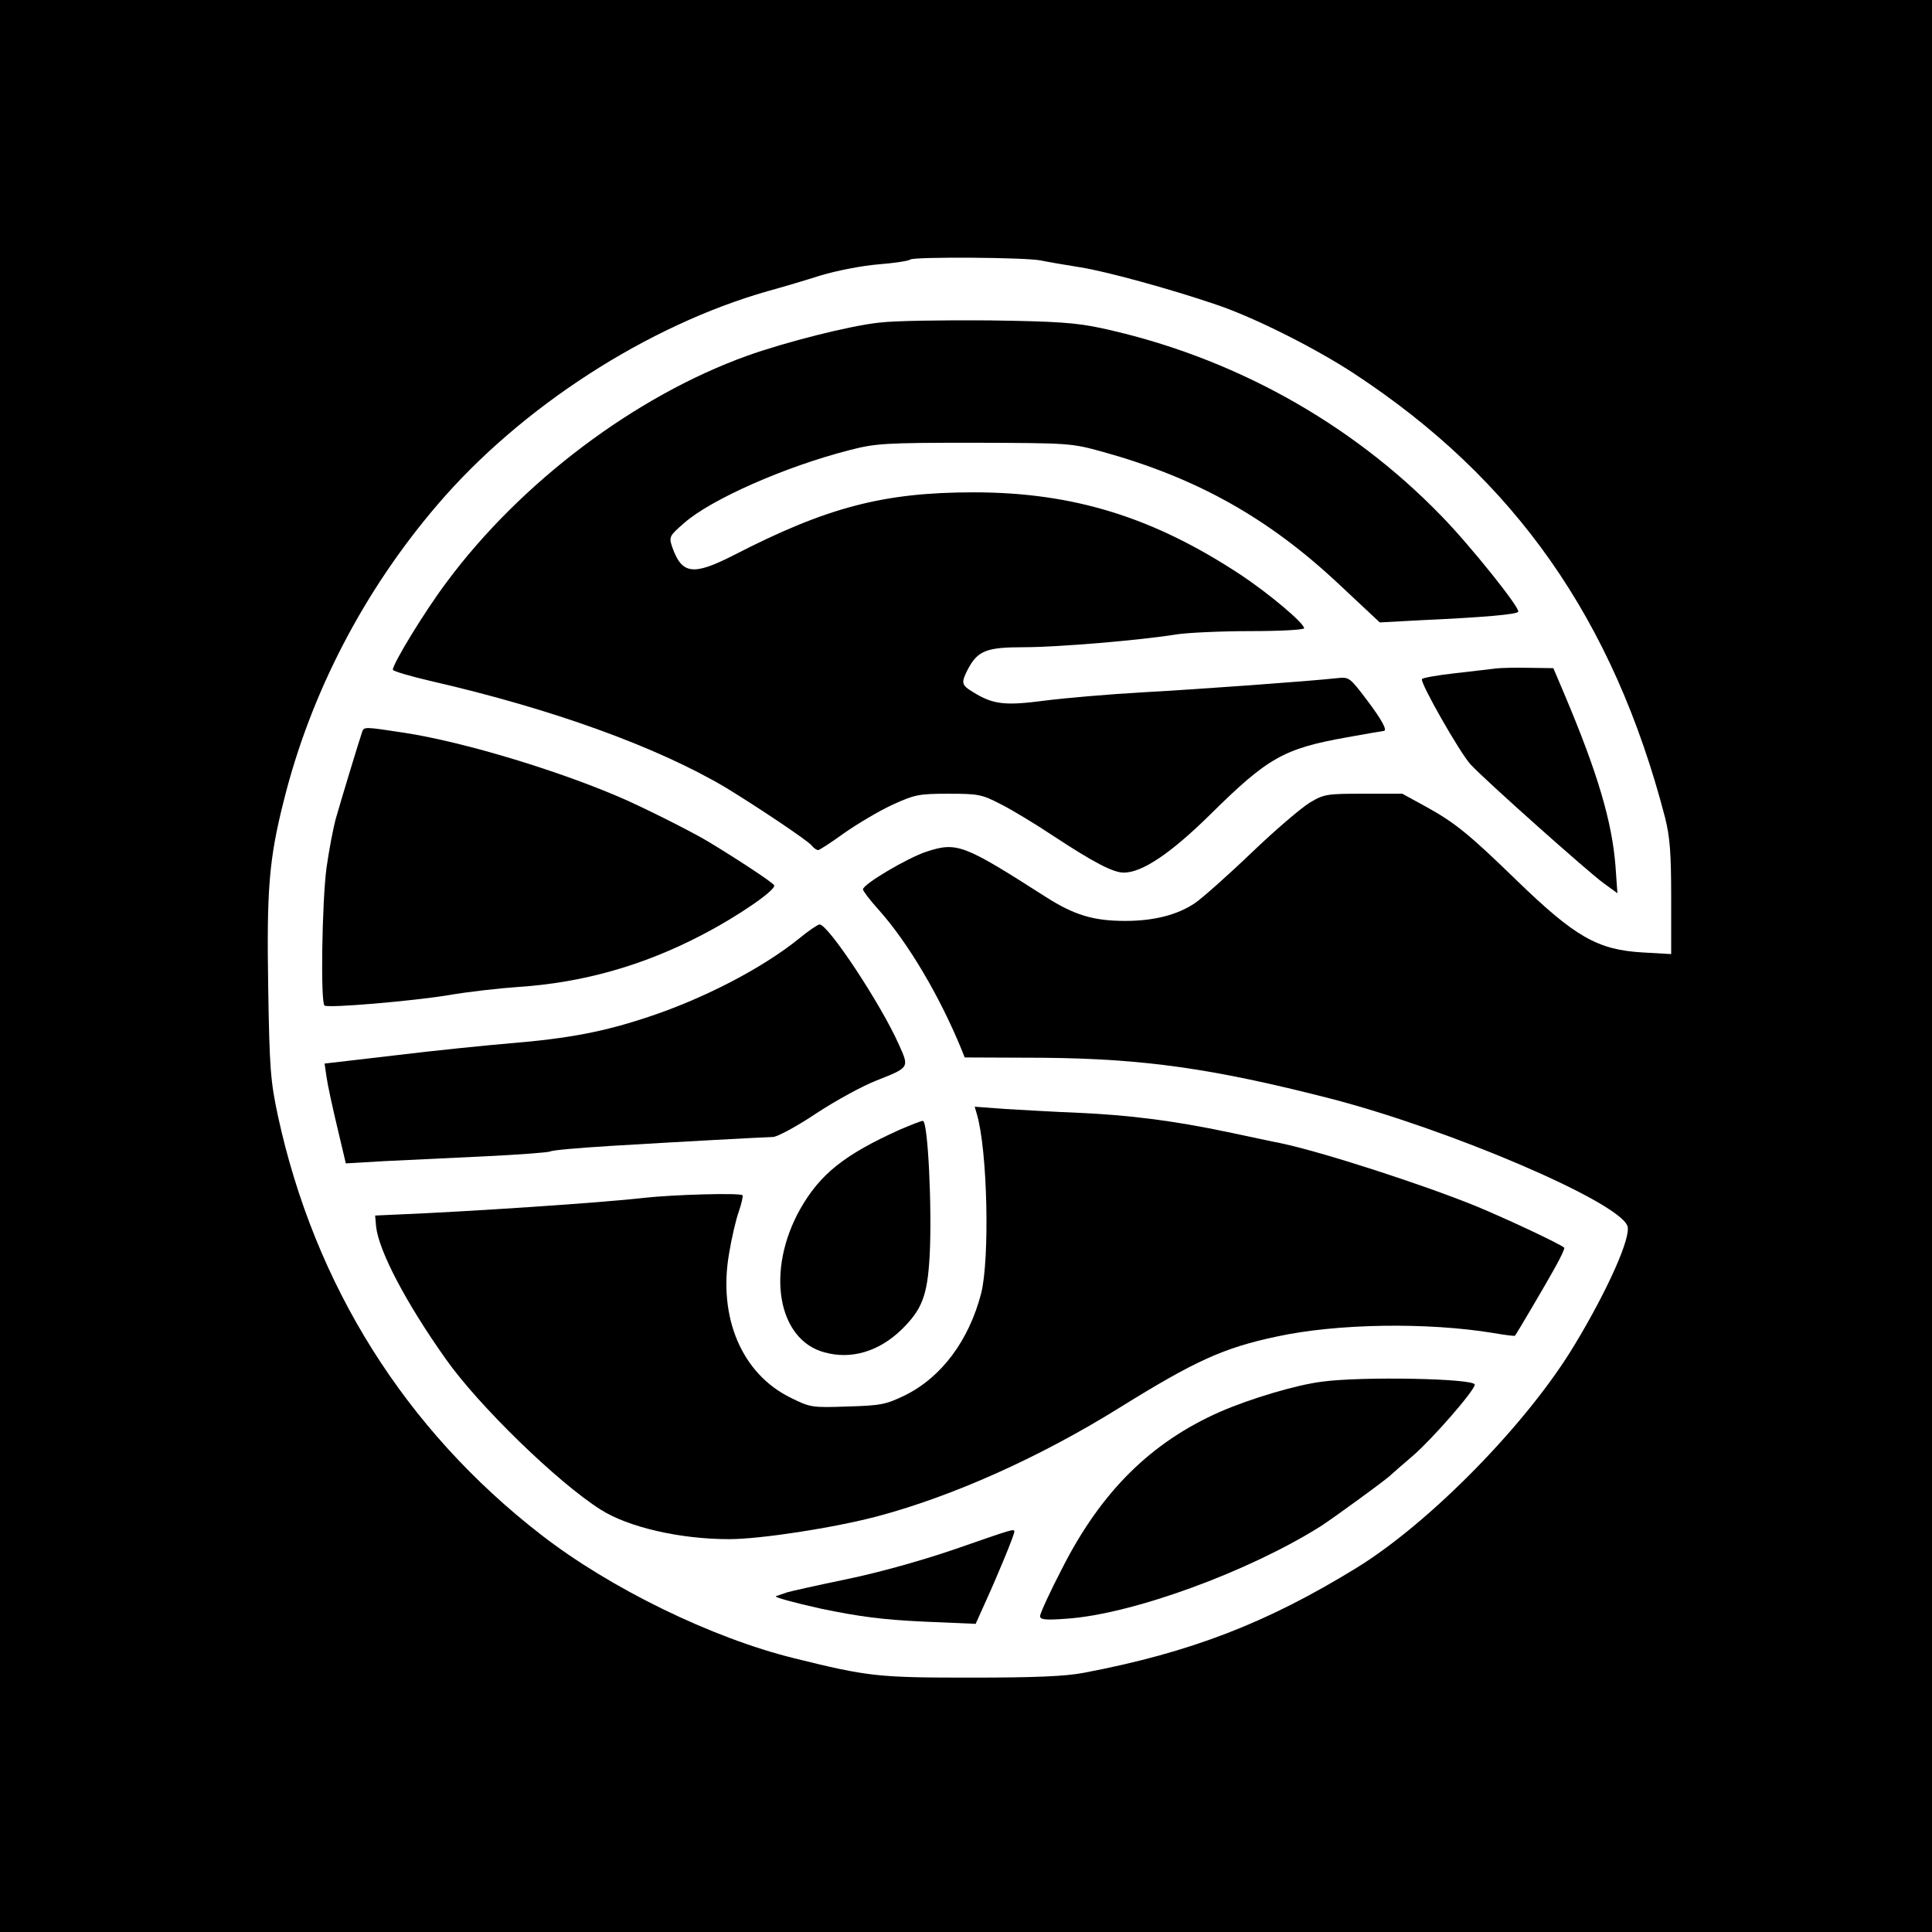 <?xml version="1.0" standalone="no"?>
<!DOCTYPE svg PUBLIC "-//W3C//DTD SVG 20010904//EN"
 "http://www.w3.org/TR/2001/REC-SVG-20010904/DTD/svg10.dtd">
<svg version="1.0" xmlns="http://www.w3.org/2000/svg"
 width="600pt" height="600pt" viewBox="0 0 600 600"
 preserveAspectRatio="xMidYMid meet">
<g transform="translate(0,600) scale(0.1,-0.1)"
fill="#000000" stroke="none">
<path d="M0 3000 l0 -3000 3000 0 3000 0 0 3000 0 3000 -3000 0 -3000 0 0
-3000z m3233 2191 c23 -5 78 -14 121 -21 78 -12 280 -67 426 -117 115 -39 303
-133 425 -213 500 -328 806 -764 966 -1379 15 -60 19 -109 19 -249 l0 -175
-87 5 c-142 8 -211 48 -393 224 -149 145 -193 180 -282 229 l-73 40 -120 0
c-114 0 -123 -1 -168 -28 -26 -16 -107 -85 -180 -155 -73 -70 -152 -140 -175
-156 -54 -37 -128 -56 -217 -56 -99 0 -159 18 -248 75 -255 163 -275 171 -370
140 -58 -19 -197 -101 -197 -117 0 -5 23 -35 51 -66 89 -100 187 -265 255
-431 l10 -25 245 -1 c311 -3 525 -33 888 -126 372 -96 896 -320 925 -396 13
-33 -61 -199 -163 -368 -146 -244 -449 -553 -678 -694 -278 -171 -515 -263
-847 -326 -57 -11 -150 -15 -351 -15 -288 0 -318 3 -548 60 -256 63 -572 217
-787 384 -422 327 -703 775 -817 1301 -23 108 -26 147 -30 395 -5 306 2 400
48 582 83 334 249 654 478 921 259 303 653 557 1026 663 44 12 118 34 165 49
47 14 127 30 178 34 51 4 95 11 99 15 10 9 359 7 406 -3z"/>
<path d="M2730 4998 c-93 -10 -293 -61 -410 -103 -347 -125 -702 -392 -933
-703 -69 -92 -167 -253 -167 -272 0 -4 53 -20 118 -35 375 -86 702 -204 916
-331 92 -56 253 -163 267 -180 6 -8 15 -14 20 -14 4 0 41 24 81 53 40 28 107
68 148 87 70 32 82 35 175 35 93 0 104 -2 162 -32 34 -17 107 -61 161 -97 129
-85 189 -116 222 -116 57 0 146 60 267 179 180 178 229 206 425 241 61 11 113
20 115 20 13 0 -5 34 -52 96 -53 70 -55 72 -92 68 -92 -10 -424 -34 -603 -44
-107 -6 -245 -18 -307 -26 -121 -16 -159 -12 -220 26 -37 22 -39 29 -18 70 31
59 57 70 174 70 107 0 366 22 476 40 33 5 135 10 228 10 92 0 167 4 167 9 0
16 -110 108 -194 164 -272 180 -521 258 -832 258 -280 0 -456 -46 -747 -196
-124 -63 -159 -59 -189 25 -11 33 -10 35 37 76 83 73 313 175 513 226 81 21
108 23 387 23 296 -1 301 -1 399 -28 292 -81 515 -205 736 -413 l125 -117 130
7 c197 9 295 18 300 26 7 11 -150 207 -239 298 -283 292 -653 496 -1056 583
-79 17 -138 21 -350 24 -140 1 -293 -1 -340 -7z"/>
<path d="M4645 3924 c-16 -2 -74 -9 -128 -15 -53 -6 -99 -14 -101 -18 -7 -10
119 -231 151 -265 45 -49 363 -332 412 -368 l44 -32 -6 85 c-11 138 -55 288
-159 534 l-34 80 -74 1 c-41 1 -88 0 -105 -2z"/>
<path d="M1125 3728 c-10 -29 -64 -207 -80 -263 -10 -33 -23 -105 -31 -160
-14 -106 -19 -421 -6 -428 15 -8 271 14 382 32 63 11 162 22 220 26 199 13
387 66 569 161 114 59 234 142 225 155 -5 9 -113 80 -199 132 -47 29 -176 94
-255 130 -196 88 -510 184 -699 212 -117 18 -121 18 -126 3z"/>
<path d="M2480 3084 c-113 -91 -294 -185 -466 -242 -138 -46 -247 -67 -429
-82 -71 -6 -231 -22 -354 -37 l-223 -26 6 -41 c3 -23 18 -92 33 -155 l27 -114
120 7 c67 3 207 10 313 15 105 5 196 12 202 15 5 4 88 11 183 17 215 13 474
27 509 28 14 1 74 33 135 74 61 40 144 85 185 101 104 41 103 40 71 111 -55
125 -221 376 -247 374 -5 0 -35 -20 -65 -45z"/>
<path d="M3034 2539 c33 -113 40 -449 13 -556 -38 -146 -123 -260 -236 -316
-60 -29 -75 -32 -179 -35 -111 -4 -116 -3 -178 28 -150 74 -224 248 -190 446
8 49 22 109 31 133 8 24 13 46 11 49 -8 8 -215 2 -306 -8 -127 -15 -548 -43
-770 -52 l-65 -3 3 -34 c8 -75 92 -236 216 -411 102 -145 348 -384 481 -468
86 -55 247 -92 399 -92 97 0 325 35 461 71 233 62 504 183 753 338 232 144
321 185 486 220 188 41 469 45 675 11 35 -6 65 -10 66 -8 5 6 93 155 124 211
18 32 31 60 29 62 -11 11 -177 89 -276 130 -168 68 -477 168 -606 195 -22 4
-95 20 -162 34 -171 36 -308 53 -464 60 -74 3 -177 9 -229 12 l-94 7 7 -24z"/>
<path d="M2795 2492 c-173 -78 -248 -138 -310 -247 -107 -191 -71 -406 76
-445 83 -23 169 3 239 71 63 62 80 104 87 227 8 145 -5 422 -21 421 -6 0 -38
-13 -71 -27z"/>
<path d="M4105 1709 c-80 -10 -223 -53 -315 -93 -216 -95 -371 -249 -492 -488
-38 -73 -68 -139 -68 -147 0 -11 16 -13 83 -8 204 14 565 146 790 288 40 26
209 149 217 159 3 3 34 30 69 60 59 51 191 202 191 220 0 19 -351 26 -475 9z"/>
<path d="M2966 1189 c-102 -35 -234 -72 -335 -93 -92 -19 -176 -38 -186 -41
-11 -4 -27 -9 -35 -12 -8 -3 55 -20 140 -39 121 -25 191 -34 317 -40 l163 -7
31 69 c40 88 89 207 89 217 0 10 0 10 -184 -54z"/>
</g>
</svg>
